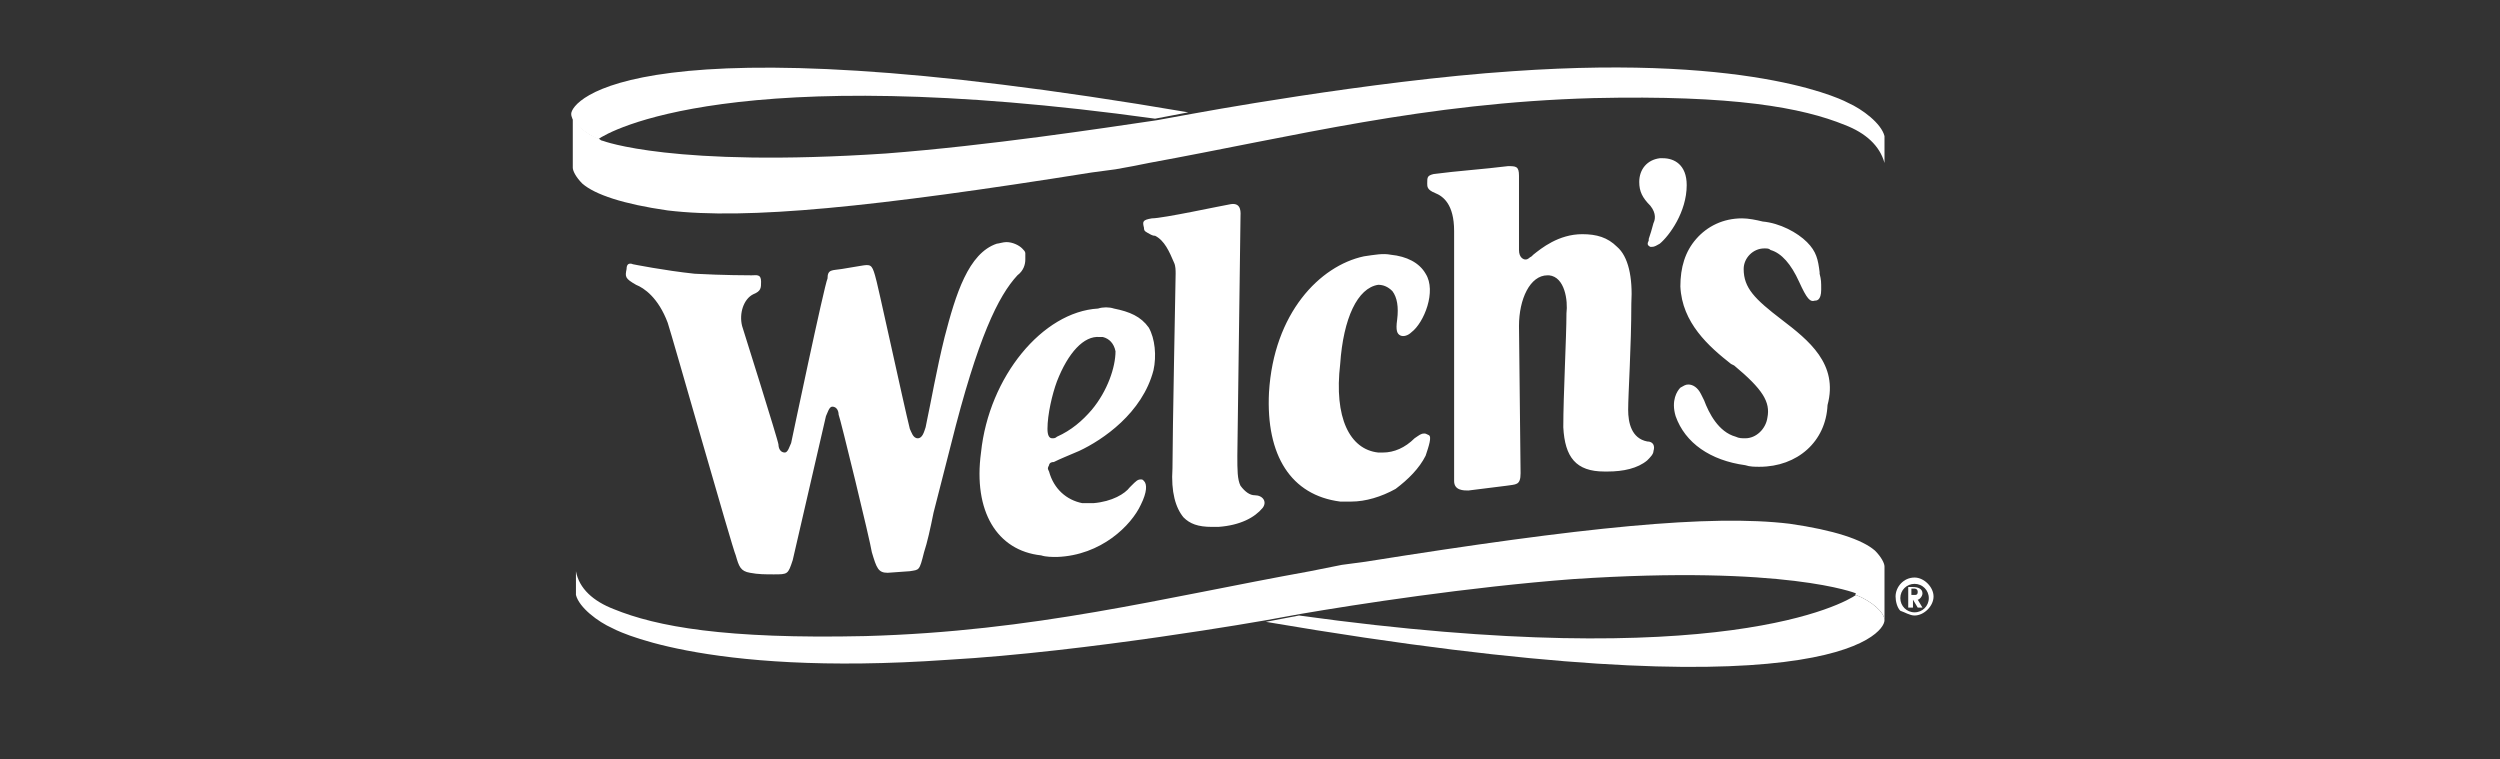 <?xml version="1.0" encoding="utf-8"?>
<!-- Generator: Adobe Illustrator 27.1.1, SVG Export Plug-In . SVG Version: 6.00 Build 0)  -->
<svg version="1.1" id="Layer_1" xmlns="http://www.w3.org/2000/svg" xmlns:xlink="http://www.w3.org/1999/xlink" x="0px" y="0px"
	 viewBox="0 0 158 48" style="enable-background:new 0 0 158 48;" xml:space="preserve">
<rect x="0" y="0" width="158" height="48" fill="#333333" stroke="none"/>
<style type="text/css">
	.st0{fill:#FFFFFF;}
</style>
<g>
	<g>
		<path class="st0" d="M121,36.5c0.6,0,1.2,0.6,1.2,1.2c0,0.6-0.6,1.2-1.2,1.2c-0.3,0-0.6-0.2-0.9-0.3c-0.2-0.2-0.3-0.6-0.3-0.9
			C119.8,37.1,120.3,36.5,121,36.5z M121,38.7c0.5,0,0.9-0.4,0.9-0.9s-0.4-0.9-0.9-0.9c-0.5,0-0.9,0.4-0.9,0.9
			C120.1,38.3,120.5,38.7,121,38.7z M120.5,37.1h0.4c0.3,0,0.6,0.1,0.6,0.4c0,0.2-0.2,0.4-0.3,0.4l0.3,0.5h-0.3l-0.3-0.5h0v0.5h-0.3
			V37.1L120.5,37.1z M120.8,37.6h0.2c0.1,0,0.2,0,0.2-0.2s-0.2-0.2-0.2-0.2h-0.2V37.6z M79.3,31.3c-0.3,0-0.6-0.2-0.9-0.6
			c-0.2-0.4-0.2-1-0.2-1.9l0.2-15.1c0-0.2,0.1-0.9-0.6-0.8c-0.6,0.1-4.3,0.9-5,0.9c-0.6,0.1-0.6,0.2-0.5,0.6c0,0.1,0,0.2,0.2,0.3
			c0.2,0.1,0.3,0.2,0.5,0.2c0.6,0.3,0.9,1,1.2,1.7c0.1,0.2,0.1,0.5,0.1,0.7c0,0.3-0.2,10.2-0.2,12.3c-0.1,1.5,0.2,2.5,0.7,3.1
			c0.4,0.4,0.9,0.6,1.8,0.6c0.2,0,0.2,0,0.4,0c1.4-0.1,2.3-0.6,2.8-1.2C80.1,31.7,79.8,31.3,79.3,31.3 M105.1,10c-0.1,0-0.1,0-0.2,0
			c-0.8,0.1-1.3,0.7-1.3,1.5c0,0.6,0.2,1,0.7,1.5c0.4,0.5,0.3,0.9,0.2,1.1c-0.1,0.4-0.2,0.7-0.3,1v0.1c-0.1,0.2-0.1,0.3,0.1,0.4h0.1
			c0.2,0,0.3-0.1,0.5-0.2c0.6-0.5,1.7-2,1.7-3.7C106.6,10.4,105.8,10,105.1,10z M104.1,27.9c-1-0.2-1.2-1.2-1.2-2c0-1,0.2-4,0.2-6.7
			c0.1-1.7-0.2-3-0.9-3.6c-0.6-0.6-1.3-0.8-2.2-0.8l0,0c-1.5,0-2.6,0.9-3.1,1.3l-0.1,0.1c-0.2,0.1-0.2,0.2-0.4,0.2
			c-0.1,0-0.4-0.1-0.4-0.6v-4.7c0-0.6-0.2-0.6-0.7-0.6c-1.6,0.2-3.2,0.3-4.7,0.5c-0.4,0.1-0.4,0.2-0.4,0.6c0,0.2,0,0.4,0.5,0.6
			c0.5,0.2,1.2,0.7,1.2,2.4v15.8c0,0.6,0.6,0.6,0.9,0.6l2.4-0.3c0.6-0.1,0.9,0,0.9-0.8L96,20.6c0-1.7,0.7-3.2,1.8-3.2h0.1
			c1,0.1,1.2,1.6,1.1,2.4c0,1.5-0.2,5.2-0.2,7.2c0.1,1.9,0.8,2.8,2.6,2.8h0.2c1,0,1.9-0.2,2.5-0.7c0.2-0.2,0.4-0.4,0.4-0.6
			C104.6,28.2,104.5,27.9,104.1,27.9 M90,27.4c-0.2,0-0.3,0.1-0.6,0.3c-0.6,0.6-1.3,0.9-2,0.9c-0.1,0-0.2,0-0.3,0
			c-1.8-0.2-2.8-2.2-2.4-5.6c0.2-2.9,1.1-4.8,2.4-5c0.3,0,0.6,0.1,0.9,0.4c0.3,0.4,0.4,1,0.3,1.8c-0.1,0.7,0,0.9,0.2,1
			c0.2,0.1,0.5,0,0.7-0.2c0.8-0.6,1.6-2.6,0.9-3.7c-0.4-0.7-1.2-1.1-2.2-1.2c-0.5-0.1-1,0-1.7,0.1c-2.8,0.6-5.7,3.6-6,8.6
			c-0.2,4,1.4,6.5,4.5,6.9c0.2,0,0.5,0,0.7,0c0.9,0,1.9-0.3,2.8-0.8c0.8-0.6,1.5-1.3,1.9-2.1c0.2-0.6,0.4-1.2,0.2-1.3
			C90.1,27.4,90.1,27.4,90,27.4 M70.4,19.5c-0.3-0.1-0.7-0.1-1,0c-3.5,0.2-6.9,4.3-7.4,9.1c-0.5,3.7,1,6.2,3.8,6.5
			c0.3,0.1,0.7,0.1,1,0.1c2.8-0.1,4.7-2,5.3-3.3c0.4-0.8,0.4-1.3,0.2-1.5c-0.1-0.1-0.1-0.1-0.2-0.1c-0.2,0-0.3,0.1-0.6,0.4l-0.1,0.1
			c-0.3,0.4-1.1,0.9-2.3,1c-0.2,0-0.5,0-0.7,0c-1-0.2-1.8-0.9-2.1-2c-0.1-0.2-0.1-0.2,0-0.4c0-0.1,0.1-0.2,0.3-0.2
			c0.4-0.2,0.9-0.4,1.6-0.7c1.5-0.7,4-2.4,4.7-5.1c0.2-0.9,0.1-2-0.3-2.7C72.1,20,71.4,19.7,70.4,19.5 M69,25.9
			c-0.6,0.7-1.3,1.3-2.2,1.7l0,0c-0.1,0.1-0.2,0.1-0.3,0.1c-0.2,0-0.3-0.2-0.3-0.6c0-0.9,0.3-2.2,0.6-3c0.7-1.8,1.7-2.9,2.7-2.8
			c0.1,0,0.1,0,0.2,0c0.4,0.1,0.7,0.4,0.8,0.9C70.5,23.2,70,24.7,69,25.9 M64.8,16.4c0-0.2,0-0.2,0-0.4c0-0.1-0.1-0.2-0.2-0.3
			c-0.2-0.2-0.6-0.4-1-0.4c-0.2,0-0.5,0.1-0.6,0.1c-1.8,0.6-2.6,3.2-3.3,5.9c-0.5,2-0.9,4.3-1.1,5.2L58.5,27
			c-0.1,0.3-0.2,0.7-0.5,0.7l0,0c-0.3,0-0.4-0.4-0.5-0.6c-0.4-1.6-2.1-9.5-2.2-9.7c-0.2-0.7-0.3-0.7-0.9-0.6l-1.2,0.2
			c-0.6,0.1-0.9,0-0.9,0.6C52.1,18,50,28,50,28c-0.1,0.2-0.2,0.6-0.4,0.6l0,0c-0.3,0-0.4-0.3-0.4-0.5l0,0c0-0.2-2.3-7.5-2.3-7.5
			c-0.2-0.8,0.1-1.7,0.7-2c0.5-0.2,0.5-0.4,0.5-0.8c0-0.5-0.3-0.4-0.6-0.4c-0.1,0-1.8,0-3.6-0.1C42,17.1,40,16.7,40,16.7
			s-0.4-0.2-0.4,0.3c-0.1,0.5-0.1,0.6,0.6,1c0.5,0.2,1.4,0.8,2,2.4c0.3,0.9,4.1,14.3,4.3,14.7c0.2,0.7,0.3,1,0.9,1.1
			c0.5,0.1,1,0.1,1.5,0.1c0.9,0,0.9,0,1.2-0.9l2.1-9.1c0.1-0.2,0.2-0.6,0.4-0.6l0,0l0,0c0.3,0,0.4,0.3,0.4,0.5l0,0
			c0.1,0.2,2,8,2.1,8.7c0.3,1,0.4,1.3,1,1.3l1.4-0.1c0.6-0.1,0.6,0,0.9-1.2c0.2-0.6,0.4-1.5,0.6-2.5l1.1-4.3c1.7-6.8,3-9.4,4.2-10.7
			C64.7,17.1,64.8,16.7,64.8,16.4 M112.6,20.2L112.6,20.2c-1.7-1.3-2.4-2-2.4-3.2c0-0.7,0.6-1.3,1.3-1.3c0.2,0,0.3,0,0.4,0.1
			c0.7,0.2,1.3,0.9,1.8,2c0.5,1.1,0.7,1.3,1,1.2c0.1,0,0.4,0,0.4-0.7c0-0.5,0-0.6-0.1-1v-0.1c-0.1-0.8-0.2-1.3-0.8-1.9
			s-1.7-1.2-2.8-1.3c-0.4-0.1-0.9-0.2-1.3-0.2c-1.2,0-2.2,0.5-2.9,1.3c-0.7,0.8-1,1.8-1,3c0.1,2.3,1.8,3.8,3.2,4.9l0.2,0.1
			c1.8,1.5,2.3,2.3,2.1,3.3c-0.1,0.7-0.7,1.3-1.4,1.3c-0.2,0-0.4,0-0.6-0.1c-1.1-0.3-1.7-1.5-2-2.3l-0.2-0.4
			c-0.2-0.4-0.5-0.6-0.8-0.6c-0.2,0-0.3,0.1-0.5,0.2c-0.2,0.2-0.6,0.8-0.3,1.8c0.6,1.7,2.2,2.8,4.4,3.1c0.3,0.1,0.6,0.1,0.9,0.1
			c2.4,0,4.2-1.6,4.3-3.9C116.2,23,114.3,21.5,112.6,20.2 M119.1,39.2c0-0.5-0.8-1.2-1.8-1.6c-0.7,0.5-8.5,5-35.2,1.3l-2.1,0.4
			C115.2,45.3,119.1,40.1,119.1,39.2L119.1,39.2z M36.1,7.2c0,0.5,0.8,1.2,1.7,1.6c0.7-0.5,8.5-5,35.2-1.3l2.1-0.4
			C40,1.1,36.1,6.4,36.1,7.2z"/>
		<path class="st0" d="M117.3,37.6c1,0.4,1.8,1.1,1.8,1.6V36c0,0,0-0.1,0-0.2c0-0.2-0.2-0.6-0.6-1c-0.8-0.7-2.6-1.3-5.4-1.7
			c-5-0.6-13,0.2-26.8,2.4l-1.5,0.2l-1,0.2l-1,0.2c-9.4,1.7-17.4,3.8-28.1,4.1c-8.9,0.2-13.2-0.6-15.9-1.7c-1.3-0.5-2.2-1.3-2.4-2.4
			v1.3c0,0.1,0,0.1,0,0.2c0.2,0.8,1.4,1.7,2.3,2.1c0,0,5.5,3.1,21.2,2c8.8-0.5,20.1-2.5,20.1-2.5l2.2-0.4c3.5-0.6,10.6-1.7,17.2-2.2
			c13.5-0.9,17.9,0.9,17.9,0.9S117.2,37.6,117.3,37.6 M37.9,8.8c-1-0.4-1.7-1.1-1.7-1.6l0,0v0.2v3c0,0,0,0.1,0,0.2
			c0,0.2,0.2,0.6,0.6,1c0.8,0.7,2.6,1.3,5.4,1.7c5,0.6,13-0.2,26.8-2.4l1.5-0.2l1.1-0.2l1-0.2c9.3-1.7,17.4-3.8,28.1-4.1
			c8.9-0.2,13.2,0.6,15.9,1.7c1.3,0.5,2.2,1.3,2.5,2.4V8.8c0-0.1,0-0.1,0-0.2c-0.2-0.8-1.4-1.7-2.3-2.1c0,0-5.5-3.1-21.2-2
			c-9,0.6-20.3,2.7-20.3,2.7l-2.2,0.4C69.7,8.1,62.5,9.2,56,9.7c-13.5,0.9-17.9-0.8-17.9-0.8S38,8.9,37.9,8.8"/>
	</g>
</g>
</svg>
